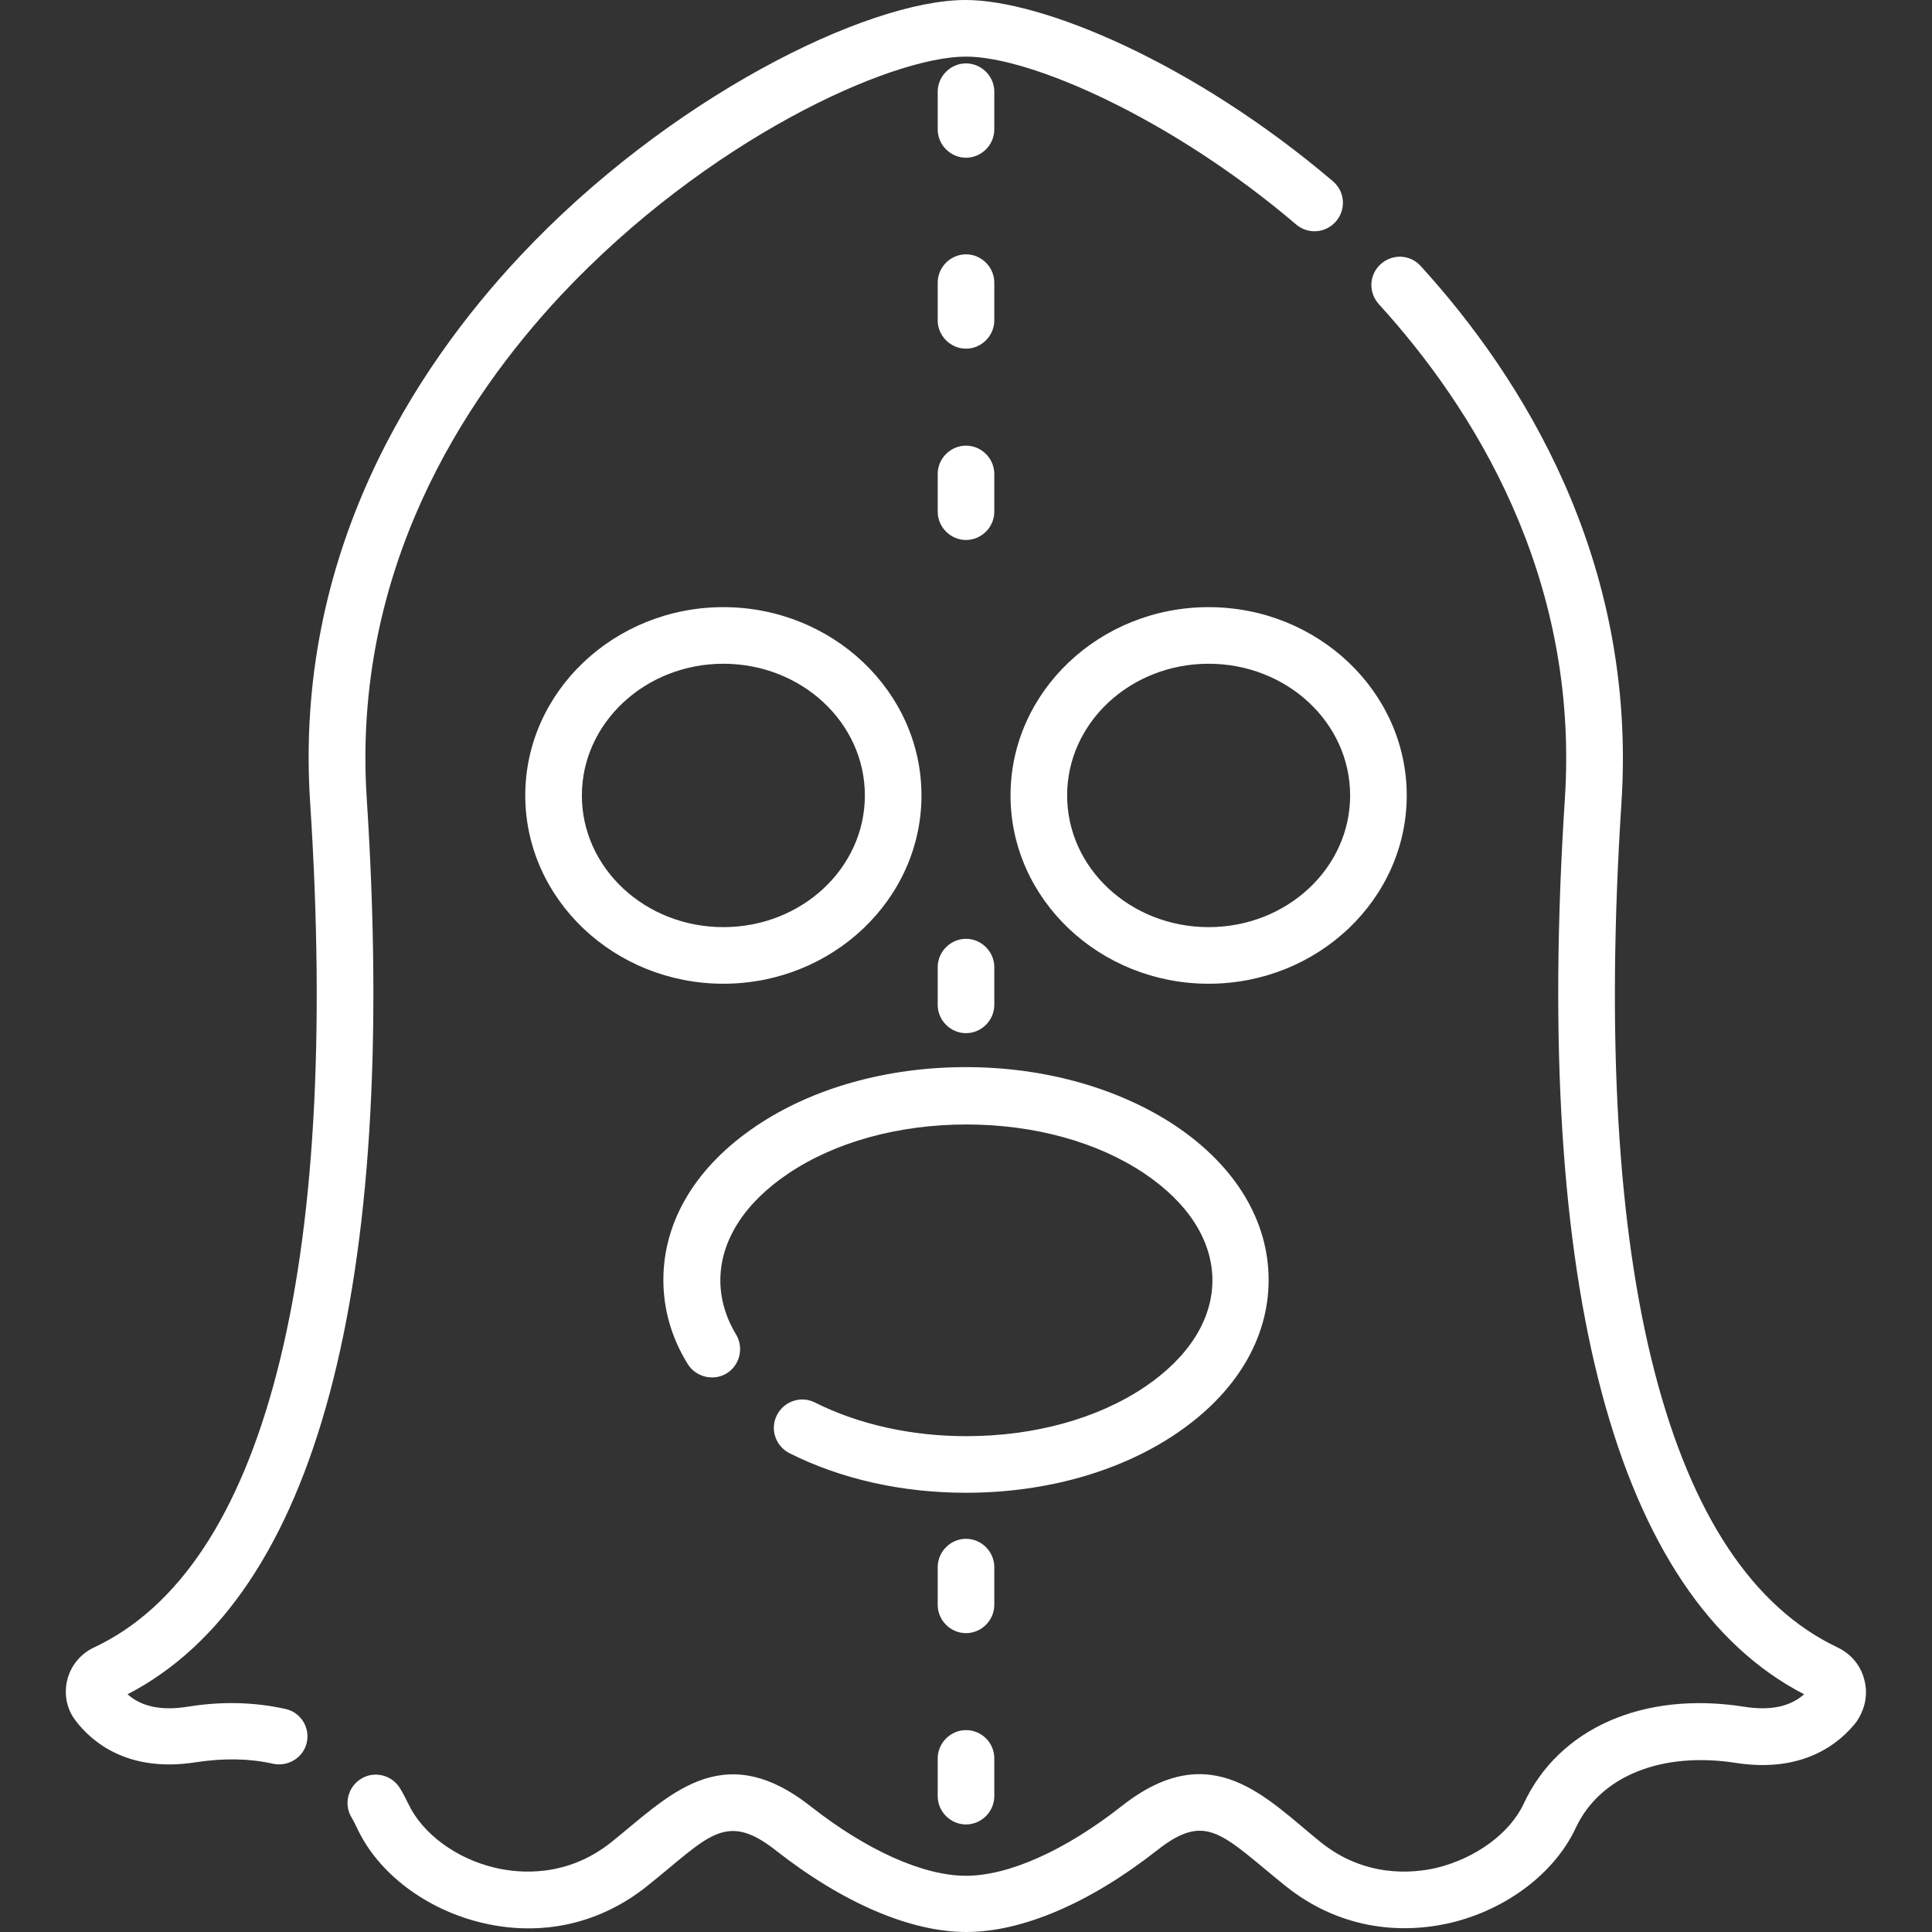 <?xml version="1.0" encoding="utf-8"?>
<!-- Generator: Adobe Illustrator 22.0.0, SVG Export Plug-In . SVG Version: 6.00 Build 0)  -->
<svg version="1.1" id="Capa_1" xmlns="http://www.w3.org/2000/svg" xmlns:xlink="http://www.w3.org/1999/xlink" x="0px" y="0px"
	 viewBox="0 0 512 512" style="enable-background:new 0 0 512 512;" xml:space="preserve">
<rect x="0" y="0" width="512" height="512" fill="#333333" stroke="none"/>
<style type="text/css">
	.st0{fill:#FFFFFF;}
</style>
<path class="st0" d="M494.1,445.3c-0.9-3.8-3.5-7-7.1-8.7c-22.4-10.6-38.7-35.1-48.5-73c-9.9-38.2-12.8-89-8.8-150.8
	c4.2-64.7-26.6-113.1-53.2-142.3c-2.8-3.1-7.5-3.3-10.6-0.5c-3.1,2.8-3.3,7.5-0.5,10.6c24.7,27.1,53.2,71.8,49.3,131.2
	c-8.4,129.5,13.5,211.4,63.4,237.2c-3.7,3.3-9,4.4-15.9,3.3c-26.7-4.2-49.1,5.7-58.4,25.7c-3.7,7.9-12.8,14.5-23.1,17
	c-6.4,1.5-19,2.6-30.7-6.8c-14.3-11.5-28.8-28.4-52.7-9.6c-15,11.8-30,18.5-41.3,18.5s-26.3-6.7-41.3-18.5
	c-23.6-18.5-37.8-2.3-52.7,9.6c-11.8,9.4-24.3,8.3-30.7,6.8c-10.4-2.4-19.4-9.1-23.1-17c-0.7-1.4-1.4-2.8-2.2-4.1
	c-2.1-3.5-6.8-4.7-10.3-2.5c-3.5,2.1-4.7,6.8-2.5,10.3c0.5,0.9,1,1.8,1.4,2.7c5.6,12.1,18.4,21.7,33.3,25.2
	c15.7,3.7,31.1,0.2,43.5-9.7c16.1-12.8,20.6-20.2,34.1-9.6c17.8,14,35.8,21.7,50.6,21.7s32.8-7.7,50.6-21.7
	c13.2-10.4,17.3-3.9,34.1,9.6c12.4,9.9,27.8,13.3,43.5,9.7c14.9-3.5,27.7-13.2,33.3-25.2c6.4-13.7,22.7-20.3,42.5-17.2
	c18.2,2.8,27.7-5.6,31.8-10.8C494.2,453.1,495.1,449.2,494.1,445.3L494.1,445.3z"/>
<path class="st0" d="M75.7,452.9c-8.1-1.8-16.8-2.1-26-0.6c-6.9,1.1-12.2,0-15.9-3.3c49.9-25.8,71.8-107.7,63.4-237.2
	c-4-60.7,25.8-106.1,51.5-133.6C187.4,37,235.9,15,256,15c17.3,0,54.8,16.6,87.5,44.5c3.2,2.7,7.9,2.3,10.6-0.9
	c2.7-3.2,2.3-7.9-0.9-10.6c-37.1-31.5-77-48-97.3-48c-26.2,0-78.9,26-118.2,68c-27.7,29.6-59.9,78.7-55.5,144.8
	c4,61.8,1.1,112.6-8.8,150.8c-9.8,37.9-26.1,62.5-48.5,73c-3.6,1.7-6.2,4.9-7.1,8.7c-0.9,3.8-0.1,7.8,2.4,10.9
	c4.1,5.3,13.6,13.7,31.8,10.8c7.3-1.1,14.1-1,20.3,0.4c4,0.9,8.1-1.6,9-5.6C82.2,457.8,79.7,453.8,75.7,452.9L75.7,452.9z"/>
<path class="st0" d="M244.2,210.8c0-27.5-23.6-49.9-52.5-49.9s-52.5,22.4-52.5,49.9s23.6,49.9,52.5,49.9S244.2,238.3,244.2,210.8
	L244.2,210.8z M154.2,210.8c0-19.2,16.8-34.9,37.5-34.9s37.5,15.6,37.5,34.9s-16.8,34.9-37.5,34.9S154.2,230.1,154.2,210.8z"/>
<path class="st0" d="M372.8,210.8c0-27.5-23.6-49.9-52.5-49.9s-52.5,22.4-52.5,49.9s23.6,49.9,52.5,49.9
	C349.2,260.7,372.8,238.3,372.8,210.8L372.8,210.8z M320.3,245.7c-20.7,0-37.5-15.6-37.5-34.9s16.8-34.9,37.5-34.9
	s37.5,15.6,37.5,34.9S341,245.7,320.3,245.7z"/>
<path class="st0" d="M336.2,339.2c0-15.6-8.7-30.1-24.6-40.8c-15-10-34.7-15.6-55.6-15.6s-40.6,5.5-55.6,15.6
	c-15.9,10.7-24.6,25.1-24.6,40.8c0,7.7,2.1,15.2,6.4,22.2c2.1,3.5,6.8,4.7,10.3,2.6c3.5-2.1,4.7-6.7,2.6-10.3
	c-2.8-4.6-4.2-9.5-4.2-14.4c0-10.5,6.4-20.5,18-28.3c12.5-8.4,29.3-13,47.2-13s34.7,4.6,47.2,13c11.6,7.8,18,17.8,18,28.3
	s-6.4,20.5-18,28.3c-12.5,8.4-29.3,13-47.2,13c-14.6,0-28.5-3.1-40.1-8.9c-3.7-1.9-8.2-0.4-10.1,3.3s-0.4,8.2,3.3,10.1
	c13.7,6.9,29.9,10.5,46.8,10.5c20.9,0,40.6-5.5,55.6-15.6C327.5,369.3,336.2,354.8,336.2,339.2L336.2,339.2z"/>
<path class="st0" d="M256,41.8c4.1,0,7.5-3.4,7.5-7.5v-10c0-4.1-3.4-7.5-7.5-7.5s-7.5,3.4-7.5,7.5v10
	C248.5,38.4,251.9,41.8,256,41.8z"/>
<path class="st0" d="M248.5,84.9c0,4.1,3.4,7.5,7.5,7.5s7.5-3.4,7.5-7.5v-10c0-4.1-3.4-7.5-7.5-7.5s-7.5,3.4-7.5,7.5V84.9z"/>
<path class="st0" d="M248.5,135.6c0,4.1,3.4,7.5,7.5,7.5s7.5-3.4,7.5-7.5v-10c0-4.1-3.4-7.5-7.5-7.5s-7.5,3.4-7.5,7.5V135.6z"/>
<path class="st0" d="M248.5,266.3c0,4.1,3.4,7.5,7.5,7.5s7.5-3.4,7.5-7.5v-10c0-4.1-3.4-7.5-7.5-7.5s-7.5,3.4-7.5,7.5V266.3z"/>
<path class="st0" d="M263.5,415.3c0-4.1-3.4-7.5-7.5-7.5s-7.5,3.4-7.5,7.5v10c0,4.1,3.4,7.5,7.5,7.5s7.5-3.4,7.5-7.5V415.3z"/>
<path class="st0" d="M256,458.5c-4.1,0-7.5,3.4-7.5,7.5v10c0,4.1,3.4,7.5,7.5,7.5s7.5-3.4,7.5-7.5v-10
	C263.5,461.8,260.1,458.5,256,458.5z"/>
</svg>
